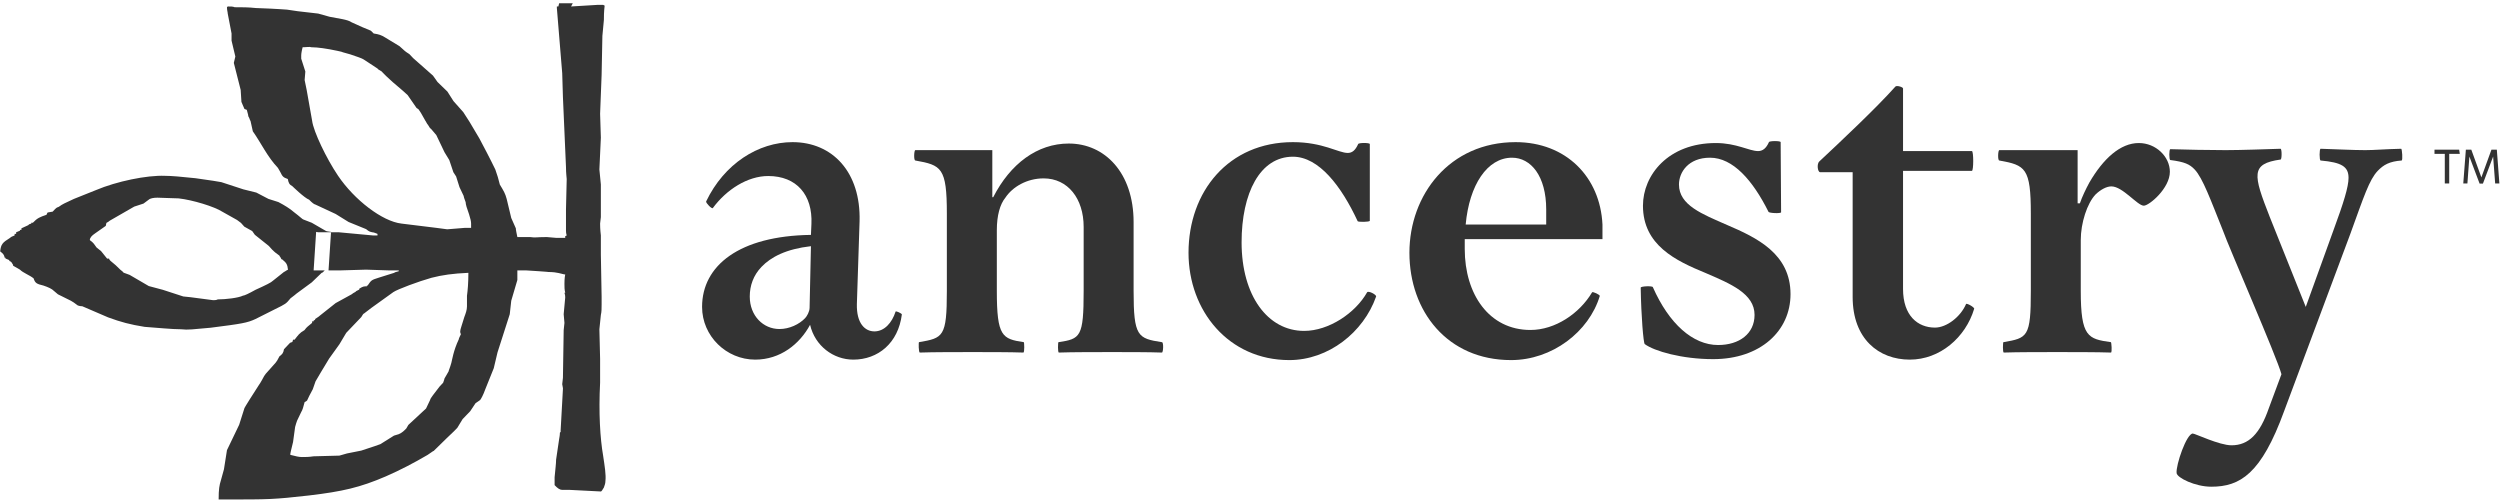 <?xml version="1.0" encoding="UTF-8" standalone="no"?>
<svg width="379px" height="76px" viewBox="0 0 379 76" version="1.1" xmlns="http://www.w3.org/2000/svg" xmlns:xlink="http://www.w3.org/1999/xlink" xmlns:sketch="http://www.bohemiancoding.com/sketch/ns">
    <!-- Generator: Sketch 3.2.2 (9983) - http://www.bohemiancoding.com/sketch -->
    <title>ancestry</title>
    <desc>Created with Sketch.</desc>
    <defs></defs>
    <g id="Page-1" stroke="none" stroke-width="1" fill="none" fill-rule="evenodd" sketch:type="MSPage">
        <g id="ancestry" sketch:type="MSLayerGroup" transform="translate(0, 0.08)" fill="#333333">
            <path d="M47.926,35.076 C48.022,35.094 48.129,35.116 48.235,35.132 L51.351,35.132 L56.527,35.613 L57.226,35.613 L57.226,35.373 C56.877,35.248 56.65,35.132 56.421,35.132 C55.959,35.014 55.959,35.014 55.5,34.655 L52.847,33.574 L50.885,32.359 L47.776,30.912 C47.664,30.912 47.314,30.671 46.857,30.191 C46.164,29.947 44.319,28.145 44.319,28.145 C43.86,27.895 43.746,27.661 43.63,27.058 C42.943,26.817 42.828,26.703 42.479,25.971 L42.133,25.372 C40.521,23.68 39.602,21.629 38.328,19.826 L37.98,18.258 C37.866,18.144 37.866,17.896 37.639,17.534 C37.639,17.289 37.518,17.05 37.414,16.572 L37.062,16.443 C36.834,15.969 36.719,15.607 36.6,15.366 L36.487,13.555 L35.447,9.456 L35.677,8.491 L35.103,6.075 L35.103,4.996 L34.524,1.977 C34.524,1.743 34.408,1.5 34.408,1.015 L34.524,0.901 C34.988,0.901 35.335,0.901 35.567,1.015 C36.719,1.015 37.639,1.015 38.788,1.138 C42.247,1.256 43.282,1.381 43.518,1.381 L45.122,1.618 L48.235,1.977 L49.971,2.462 L51.927,2.824 C52.5,2.946 52.959,3.065 53.309,3.304 L54.917,4.03 L56.073,4.51 C56.186,4.51 56.421,4.755 56.65,4.996 C57.453,5.121 57.803,5.237 58.379,5.595 L60.567,6.923 L61.374,7.647 C61.487,7.765 61.717,7.892 62.063,8.125 C62.295,8.375 62.525,8.616 62.639,8.734 L65.638,11.38 L66.328,12.352 L67.826,13.801 L68.745,15.244 L70.239,16.927 L71.17,18.374 L72.673,20.908 C73.128,21.75 74.394,24.162 75.088,25.611 C75.424,26.576 75.542,26.938 75.773,27.895 C76.357,28.864 76.585,29.229 76.812,30.075 L77.505,32.966 L78.2,34.532 C78.2,34.766 78.311,35.248 78.431,35.86 L80.044,35.86 L80.385,35.86 C81.194,35.979 81.31,35.86 82.804,35.86 L82.916,35.86 L84.304,35.979 L85.686,35.979 L85.686,35.735 L85.913,35.613 C85.803,35.248 85.803,35.014 85.803,34.893 L85.803,31.643 L85.913,27.058 C85.913,26.938 85.803,26.214 85.803,25.245 L85.34,14.641 L85.232,11.018 L84.42,1.138 L84.42,0.901 L84.647,0.901 L84.767,0.412 L85.454,0.412 L86.38,0.412 L86.835,0.412 L86.576,0.901 L90.63,0.656 L91.435,0.656 L91.665,0.771 C91.549,1.743 91.549,2.462 91.549,2.946 L91.322,5.362 L91.205,11.267 L90.976,17.175 L91.09,20.792 L90.867,25.611 L91.09,27.895 L91.09,32.835 L90.976,33.811 C90.976,34.052 90.976,34.655 91.09,35.613 L91.09,38.516 L91.205,44.9 L91.205,46.103 C91.205,46.71 91.205,47.19 91.09,47.671 L90.867,49.837 L90.976,54.302 L90.976,56.352 L90.976,57.916 C90.743,62.495 90.976,66.36 91.435,69.006 C91.665,70.574 91.897,71.901 91.78,72.867 C91.78,73.225 91.665,73.466 91.549,73.825 C91.322,74.187 91.205,74.428 91.09,74.428 L86.38,74.187 L85.232,74.187 C84.881,74.187 84.535,73.953 84.078,73.466 L84.078,72.267 C84.187,71.061 84.304,70.213 84.304,69.61 L84.767,66.472 C84.767,66.36 84.881,65.99 84.881,65.514 L84.993,65.394 L84.993,65.153 L85.34,58.885 C85.34,58.885 85.34,58.885 85.34,58.764 L85.232,58.161 L85.34,57.192 L85.454,49.964 L85.57,48.872 L85.454,47.555 L85.686,45.022 C85.686,44.9 85.686,44.66 85.57,44.297 L85.686,44.297 C85.57,43.819 85.57,43.45 85.57,42.966 C85.57,42.725 85.57,42.122 85.686,41.523 L85.57,41.523 C84.187,41.157 83.726,41.157 83.039,41.157 C83.615,41.157 79.926,40.916 79.807,40.916 L78.431,40.916 L78.431,41.881 L78.431,42.37 L77.505,45.511 L77.279,47.555 L75.424,53.34 L74.853,55.745 L73.589,58.885 C73.244,59.851 72.898,60.45 72.782,60.568 L72.088,61.05 L71.285,62.259 L70.13,63.46 L69.322,64.788 C69.211,64.907 68.631,65.514 67.71,66.36 L65.747,68.283 C65.638,68.283 65.406,68.52 64.828,68.882 C62.755,70.096 60.687,71.181 58.49,72.139 C54.574,73.825 51.927,74.428 46.857,75.031 C41.439,75.641 40.864,75.641 33.951,75.641 L33.146,75.641 C33.146,74.069 33.259,73.466 33.486,72.747 L33.951,71.061 L34.408,68.162 L36.257,64.315 L37.062,61.778 C37.175,61.53 37.289,61.415 37.866,60.45 C38.328,59.729 38.788,59.003 39.255,58.279 C39.368,58.161 39.482,57.916 39.704,57.551 C39.941,57.073 40.171,56.714 40.284,56.589 L41.786,54.905 C41.904,54.78 42.133,54.425 42.359,53.947 C42.828,53.581 42.943,53.456 43.052,52.86 L43.975,51.888 L44.319,51.766 L44.435,51.409 L44.665,51.409 C45.242,50.678 45.356,50.44 46.164,49.964 C46.507,49.472 46.737,49.361 47.314,48.872 L47.314,48.633 L47.546,48.633 L47.546,48.517 L47.776,48.392 L47.776,48.276 C48.124,48.034 48.356,47.914 48.469,47.786 L50.885,45.869 L53.309,44.538 C53.421,44.417 53.655,44.297 53.885,44.172 L54.001,44.053 L54.462,43.819 L54.462,43.691 C55.038,43.328 55.152,43.328 55.613,43.328 L55.613,43.214 L55.727,43.214 C56.304,42.37 56.304,42.37 57.453,42.005 L59.761,41.28 C59.878,41.157 60.105,41.157 60.451,41.039 L60.451,40.916 L59.073,40.916 L55.5,40.798 L51.467,40.916 L47.546,40.916 L47.926,35.076 Z M49.804,40.916 L49.226,40.916 C48.992,41.157 48.885,41.28 48.765,41.28 L47.266,42.725 L44.964,44.417 C44.855,44.538 44.502,44.783 44.045,45.141 C43.352,45.98 43.352,45.98 41.626,46.827 L38.746,48.276 C37.473,48.872 36.667,48.999 31.942,49.602 C29.295,49.837 28.487,49.964 27.452,49.837 C26.065,49.837 23.766,49.602 21.924,49.472 C19.733,49.12 18.35,48.754 16.392,48.034 L12.471,46.347 C12.356,46.347 12.128,46.347 11.782,46.221 C11.318,45.869 10.975,45.621 10.741,45.511 L8.783,44.538 L8.209,44.053 C7.866,43.691 7.283,43.45 6.597,43.214 C5.56,42.966 5.326,42.847 5.096,42.122 C4.516,41.639 3.486,41.28 3.024,40.798 L1.984,40.199 L1.984,40.074 C1.757,39.708 1.757,39.599 1.407,39.478 L1.407,39.353 L0.834,39.109 L0.834,38.993 L0.718,38.993 C0.604,38.516 0.488,38.39 0.026,38.027 C0.145,36.944 0.372,36.696 1.527,35.979 C1.636,35.86 1.868,35.735 2.214,35.613 L2.214,35.373 L2.448,35.373 L2.448,35.132 L3.024,34.893 L3.024,34.766 L3.249,34.766 L3.249,34.532 L4.29,34.052 L4.405,33.929 L4.747,33.811 L4.747,33.69 L4.979,33.69 C5.671,32.966 6.021,32.835 7.052,32.48 C7.17,32.236 7.17,32.122 7.283,32.122 L7.982,32.006 L8.326,31.643 C8.441,31.519 8.553,31.39 8.903,31.278 C9.594,30.787 9.703,30.787 11.205,30.075 L14.55,28.737 C17.657,27.42 22.265,26.455 25.032,26.576 C25.954,26.576 27.452,26.703 29.637,26.938 C32.176,27.299 32.979,27.42 33.557,27.534 L36.897,28.626 L38.858,29.113 L40.7,30.075 L42.199,30.55 C43.122,31.035 43.925,31.519 44.618,32.122 C45.426,32.725 45.886,33.201 46.001,33.201 L47.266,33.69 L49.342,34.893 C49.439,34.989 49.761,35.01 50.186,35.076 L49.804,40.916 Z M13.719,36.411 C13.919,36.529 14.127,36.75 14.226,36.868 L14.628,37.428 L15.329,37.994 L16.231,39.119 L16.54,39.119 C16.54,39.227 16.63,39.346 16.738,39.453 L17.541,40.129 L18.24,40.806 C18.542,41.025 18.643,41.137 18.742,41.259 L19.651,41.592 L22.557,43.287 L24.672,43.851 L27.783,44.863 L28.886,44.977 L32.307,45.427 C32.517,45.427 32.812,45.427 33.01,45.309 C34.216,45.309 36.134,45.086 36.829,44.743 C37.037,44.743 37.738,44.412 38.742,43.851 C40.25,43.175 41.155,42.722 41.352,42.499 L43.064,41.137 C43.168,41.137 43.364,40.92 43.659,40.806 C43.565,40.019 43.463,39.799 42.76,39.227 L42.663,39.227 C42.561,38.896 42.359,38.777 42.359,38.67 L41.756,38.22 C41.65,38.104 41.456,37.994 41.256,37.763 C40.951,37.428 40.848,37.317 40.751,37.205 L38.636,35.515 L38.234,34.948 L37.037,34.279 L36.528,33.711 L35.93,33.265 L33.716,32.024 C32.517,31.24 29.191,30.229 27.085,29.995 C26.28,29.995 24.575,29.888 23.865,29.888 C23.26,29.888 22.862,29.995 22.658,30.111 L21.754,30.783 L20.352,31.24 L16.63,33.38 C16.54,33.488 16.334,33.599 16.131,33.711 L16.035,34.163 L14.422,35.296 C13.919,35.628 13.619,35.965 13.619,36.304 L13.719,36.411 L13.719,36.411 Z M69.767,50.159 C69.767,49.832 70.079,49.083 70.388,47.991 C70.592,47.452 70.793,46.915 70.793,46.367 L70.793,45.288 L70.793,44.751 C70.903,43.987 71.007,42.795 71.007,41.28 C68.627,41.387 67.075,41.607 65.421,42.031 C63.455,42.583 60.245,43.778 59.628,44.206 L56.314,46.587 L55.181,47.452 C55.081,47.452 54.972,47.671 54.767,47.991 L52.49,50.378 L51.458,52.107 L49.901,54.275 L48.658,56.334 L47.836,57.734 L47.42,58.926 L46.903,59.899 L46.598,60.546 C46.598,60.659 46.388,60.766 46.183,60.875 C45.977,61.635 45.875,62.063 45.665,62.384 L45.042,63.687 C44.943,64.008 44.834,64.227 44.739,64.652 L44.427,66.934 L44.113,68.231 C44.113,68.344 44.009,68.556 44.009,68.875 C44.834,69.097 45.356,69.207 45.765,69.207 C46.388,69.207 46.806,69.207 47.524,69.097 L51.458,68.991 L52.599,68.663 L54.767,68.231 L56.737,67.58 L57.668,67.252 L59.727,65.96 L60.451,65.74 C60.97,65.521 61.282,65.2 61.599,64.871 L61.906,64.338 L64.591,61.847 L65.21,60.546 C65.21,60.331 65.834,59.578 66.663,58.491 C66.765,58.384 66.971,58.173 67.176,57.95 C67.285,57.627 67.386,57.408 67.386,57.296 L68.008,56.22 C68.008,56.107 68.215,55.679 68.426,54.923 C68.522,54.594 68.733,53.079 69.554,51.354 C69.554,51.24 69.661,51.026 69.871,50.59 C69.767,50.378 69.767,50.271 69.767,50.159 L69.767,50.159 Z M71.419,33.815 C71.419,33.488 71.317,33.055 71.112,32.411 C70.793,31.544 70.592,30.898 70.592,30.568 C70.388,30.031 70.28,29.702 70.28,29.599 L69.661,28.298 L69.149,26.674 L68.733,26.03 L68.112,24.187 L67.386,22.995 L66.143,20.396 L65.319,19.427 C65.21,19.427 65.114,19.211 64.904,18.883 C64.693,18.66 64.591,18.342 64.488,18.231 C63.971,17.255 63.554,16.613 63.455,16.499 L63.148,16.286 L61.8,14.338 L61.077,13.683 C58.596,11.631 57.869,10.759 57.869,10.759 C57.562,10.539 57.25,10.434 57.25,10.324 L55.282,9.03 C54.972,8.814 54.659,8.707 54.358,8.595 L53.106,8.163 L51.973,7.845 C51.765,7.738 51.561,7.738 51.146,7.626 C49.594,7.292 48.145,7.083 47.217,7.083 C46.903,6.978 46.494,7.083 45.875,7.083 C45.665,7.947 45.665,8.163 45.665,8.491 L45.665,8.814 L46.289,10.759 L46.183,12.056 L46.494,13.574 L47.319,18.231 C47.524,19.862 49.49,23.966 51.249,26.564 C53.732,30.239 57.972,33.488 60.867,33.815 L66.143,34.463 L67.797,34.682 L70.486,34.463 L71.419,34.463 L71.419,33.815 L71.419,33.815 Z" id="Fill-1" sketch:type="MSShapeGroup"></path>
            <path d="M129.353,54.439 C126.353,54.439 123.555,52.371 122.808,49.159 C121.235,52.082 118.305,54.439 114.485,54.439 C110.117,54.439 106.435,50.874 106.435,46.447 C106.435,40.165 112.095,35.672 122.939,35.53 L123.012,33.884 C123.217,29.46 120.756,26.605 116.461,26.605 C113.323,26.605 110.117,28.674 108.07,31.456 C107.934,31.672 106.981,30.671 107.049,30.462 C109.781,24.747 114.959,21.468 120.147,21.468 C126.217,21.468 130.513,26.03 130.312,33.456 L129.902,46.019 C129.832,48.944 131.127,50.159 132.561,50.159 C134.064,50.159 135.222,48.869 135.769,47.159 C135.836,47.017 136.721,47.445 136.721,47.587 C136.175,51.939 133.107,54.439 129.353,54.439 L129.353,54.439 Z M122.939,37.241 C119.19,37.669 116.872,38.879 115.44,40.381 C114.208,41.664 113.664,43.234 113.664,44.875 C113.664,47.803 115.713,49.8 118.167,49.8 C119.668,49.8 121.165,49.09 122.055,48.151 C122.328,47.873 122.734,47.159 122.734,46.579 L122.939,37.241 L122.939,37.241 Z" id="Fill-2" sketch:type="MSShapeGroup"></path>
            <path d="M168.649,53.295 C166.395,53.295 162.506,53.295 160.531,53.368 C160.325,53.368 160.391,51.793 160.461,51.793 C163.802,51.299 164.282,51.017 164.282,44.015 L164.282,34.313 C164.282,30.031 161.894,26.963 158.21,26.963 C155.684,26.963 153.503,28.246 152.413,29.891 C151.595,30.887 151.119,32.602 151.119,34.816 L151.119,44.015 C151.119,50.937 151.934,51.299 155.21,51.793 C155.278,51.793 155.343,53.368 155.139,53.368 C153.16,53.295 149.616,53.295 147.5,53.295 C145.248,53.295 141.428,53.295 139.45,53.368 C139.247,53.368 139.247,51.793 139.317,51.793 C142.997,51.156 143.543,51.017 143.543,44.015 L143.543,32.316 C143.543,25.318 142.724,24.963 138.766,24.253 C138.5,24.253 138.563,22.681 138.766,22.681 L150.435,22.681 L150.435,29.818 L150.571,29.818 C153.16,24.747 157.253,21.68 162.029,21.68 C167.488,21.68 171.854,26.111 171.854,33.595 L171.854,44.015 C171.854,50.937 172.47,51.229 176.148,51.793 C176.428,51.793 176.355,53.368 176.148,53.368 C174.172,53.295 170.761,53.295 168.649,53.295" id="Fill-3" sketch:type="MSShapeGroup"></path>
            <path d="M195.456,54.509 C186.245,54.509 180.179,47.017 180.179,38.24 C180.179,28.953 186.245,21.468 196.002,21.468 C200.573,21.468 202.889,23.106 204.323,23.106 C205.005,23.106 205.486,22.681 205.896,21.761 C205.962,21.541 207.664,21.541 207.664,21.761 L207.664,33.383 C207.664,33.595 205.896,33.595 205.822,33.456 C203.37,28.177 199.959,23.677 196.002,23.677 C191.022,23.677 188.225,29.174 188.225,36.666 C188.225,44.733 192.18,50.085 197.704,50.085 C201.458,50.085 205.486,47.372 207.255,44.231 C207.461,43.949 208.691,44.597 208.618,44.875 C206.711,50.301 201.391,54.509 195.456,54.509" id="Fill-4" sketch:type="MSShapeGroup"></path>
            <path d="M222.055,37.669 C222.055,44.517 225.742,49.943 232.017,49.943 C235.771,49.943 239.46,47.445 241.365,44.231 C241.433,44.089 242.589,44.597 242.523,44.802 C240.887,50.225 235.295,54.509 229.085,54.509 C219.398,54.509 213.668,47.084 213.668,38.24 C213.668,29.46 219.739,21.468 229.764,21.468 C237.408,21.468 242.589,26.751 242.934,33.958 L242.934,36.17 L222.055,36.17 L222.055,37.669 L222.055,37.669 Z M234.405,33.958 L234.405,31.672 C234.405,26.605 232.083,23.827 229.22,23.827 C225.468,23.827 222.742,27.961 222.197,33.958 L234.405,33.958 L234.405,33.958 Z" id="Fill-5" sketch:type="MSShapeGroup"></path>
            <path d="M259.714,54.366 C255.005,54.366 250.774,53.153 249.341,52.082 C249.142,51.939 248.796,47.803 248.732,43.525 C248.732,43.304 250.504,43.234 250.571,43.45 C253.03,49.017 256.644,52.225 260.465,52.225 C263.673,52.225 265.99,50.514 265.99,47.657 C265.99,44.444 262.373,42.945 258.553,41.3 C254.05,39.45 249.072,37.094 249.072,31.103 C249.072,26.466 252.896,21.604 260.125,21.604 C263.26,21.604 265.175,22.824 266.534,22.824 C267.218,22.824 267.762,22.403 268.17,21.468 C268.24,21.256 269.947,21.256 269.947,21.468 L270.015,32.097 C270.015,32.316 268.17,32.243 268.102,32.027 C265.717,27.252 262.718,23.827 259.237,23.827 C255.962,23.827 254.531,26.03 254.531,27.895 C254.531,31.035 258.079,32.382 261.829,34.027 C266.33,35.954 271.443,38.381 271.443,44.517 C271.443,50.085 266.879,54.366 259.714,54.366" id="Fill-6" sketch:type="MSShapeGroup"></path>
            <path d="M280.862,26.03 L275.949,26.03 C275.539,26.03 275.401,24.747 275.811,24.392 C279.019,21.395 284.478,16.261 287.343,13.044 C287.543,12.829 288.501,13.116 288.501,13.332 L288.501,22.824 L298.939,22.824 C299.207,22.824 299.207,25.821 298.939,25.821 L288.501,25.821 L288.501,43.73 C288.501,47.803 290.752,49.584 293.343,49.584 C295.118,49.584 297.228,47.946 298.05,46.019 C298.117,45.807 299.35,46.51 299.285,46.729 C297.982,51.083 294.093,54.439 289.526,54.439 C284.817,54.439 280.862,51.299 280.862,44.949" id="Fill-7" sketch:type="MSShapeGroup"></path>
            <path d="M324.997,31.103 C324.042,31.103 321.792,28.177 320.087,28.177 C319.335,28.177 318.448,28.674 317.696,29.39 C316.4,30.744 315.444,33.738 315.444,36.306 L315.444,44.015 C315.444,51.017 316.536,51.299 320.017,51.793 C320.087,51.793 320.223,53.368 320.017,53.368 C318.039,53.295 314.012,53.295 311.894,53.295 C309.646,53.295 305.761,53.295 303.779,53.368 C303.578,53.368 303.649,51.793 303.712,51.793 C307.395,51.156 307.874,51.017 307.874,44.015 L307.874,32.316 C307.874,25.391 307.06,24.963 303.098,24.253 C302.824,24.253 302.894,22.681 303.098,22.681 L314.967,22.681 L314.967,30.744 L315.311,30.744 C315.651,29.749 316.2,28.605 316.742,27.602 C318.855,23.964 321.446,21.604 324.245,21.604 C326.839,21.604 328.952,23.677 328.952,25.964 C328.952,28.459 325.817,31.103 324.997,31.103" id="Fill-8" sketch:type="MSShapeGroup"></path>
            <path d="M360.464,25.821 C359.168,27.176 358.356,29.749 356.305,35.387 L346.285,62.217 C342.804,71.778 339.593,73.705 335.226,73.705 C332.776,73.705 330.043,72.347 329.974,71.643 C329.841,70.424 331.48,65.646 332.429,65.646 C332.776,65.646 336.458,67.427 338.296,67.427 C340.892,67.427 342.598,65.719 343.959,61.788 L345.869,56.651 C345.185,54.08 337.821,37.241 337,34.882 C335.163,30.316 333.932,26.887 332.702,25.607 C331.955,24.821 331.203,24.465 329.022,24.18 C328.817,24.18 328.817,22.535 329.022,22.535 C331.004,22.608 335.163,22.681 337.415,22.681 C339.659,22.681 343.756,22.535 345.734,22.472 C345.942,22.472 345.942,24.107 345.734,24.107 C341.165,24.747 341.574,26.389 344.097,32.814 L349.553,46.447 L353.782,34.746 C355.285,30.671 356.039,28.246 356.039,26.887 C356.039,25.179 355.008,24.539 351.807,24.253 C351.601,24.253 351.601,22.472 351.807,22.472 C353.985,22.535 356.717,22.681 358.563,22.681 C359.995,22.681 361.358,22.535 364.019,22.472 C364.155,22.472 364.288,24.253 364.082,24.253 C362.24,24.392 361.358,24.894 360.464,25.821" id="Fill-9" sketch:type="MSShapeGroup"></path>
            <path d="M371.301,23.245 L371.301,27.734 L370.631,27.734 L370.631,23.245 L369.069,23.245 L369.069,22.608 L372.807,22.608 L372.906,23.245 L371.301,23.245" id="Fill-10" sketch:type="MSShapeGroup"></path>
            <path d="M378.266,27.734 L377.959,23.654 L376.411,27.757 L375.908,27.757 L374.359,23.654 L374.059,27.734 L373.433,27.734 L373.825,22.608 L374.649,22.608 L376.177,26.814 L377.703,22.608 L378.519,22.608 L378.906,27.734 L378.266,27.734" id="Fill-11" sketch:type="MSShapeGroup"></path>
        </g>
    </g>
</svg>